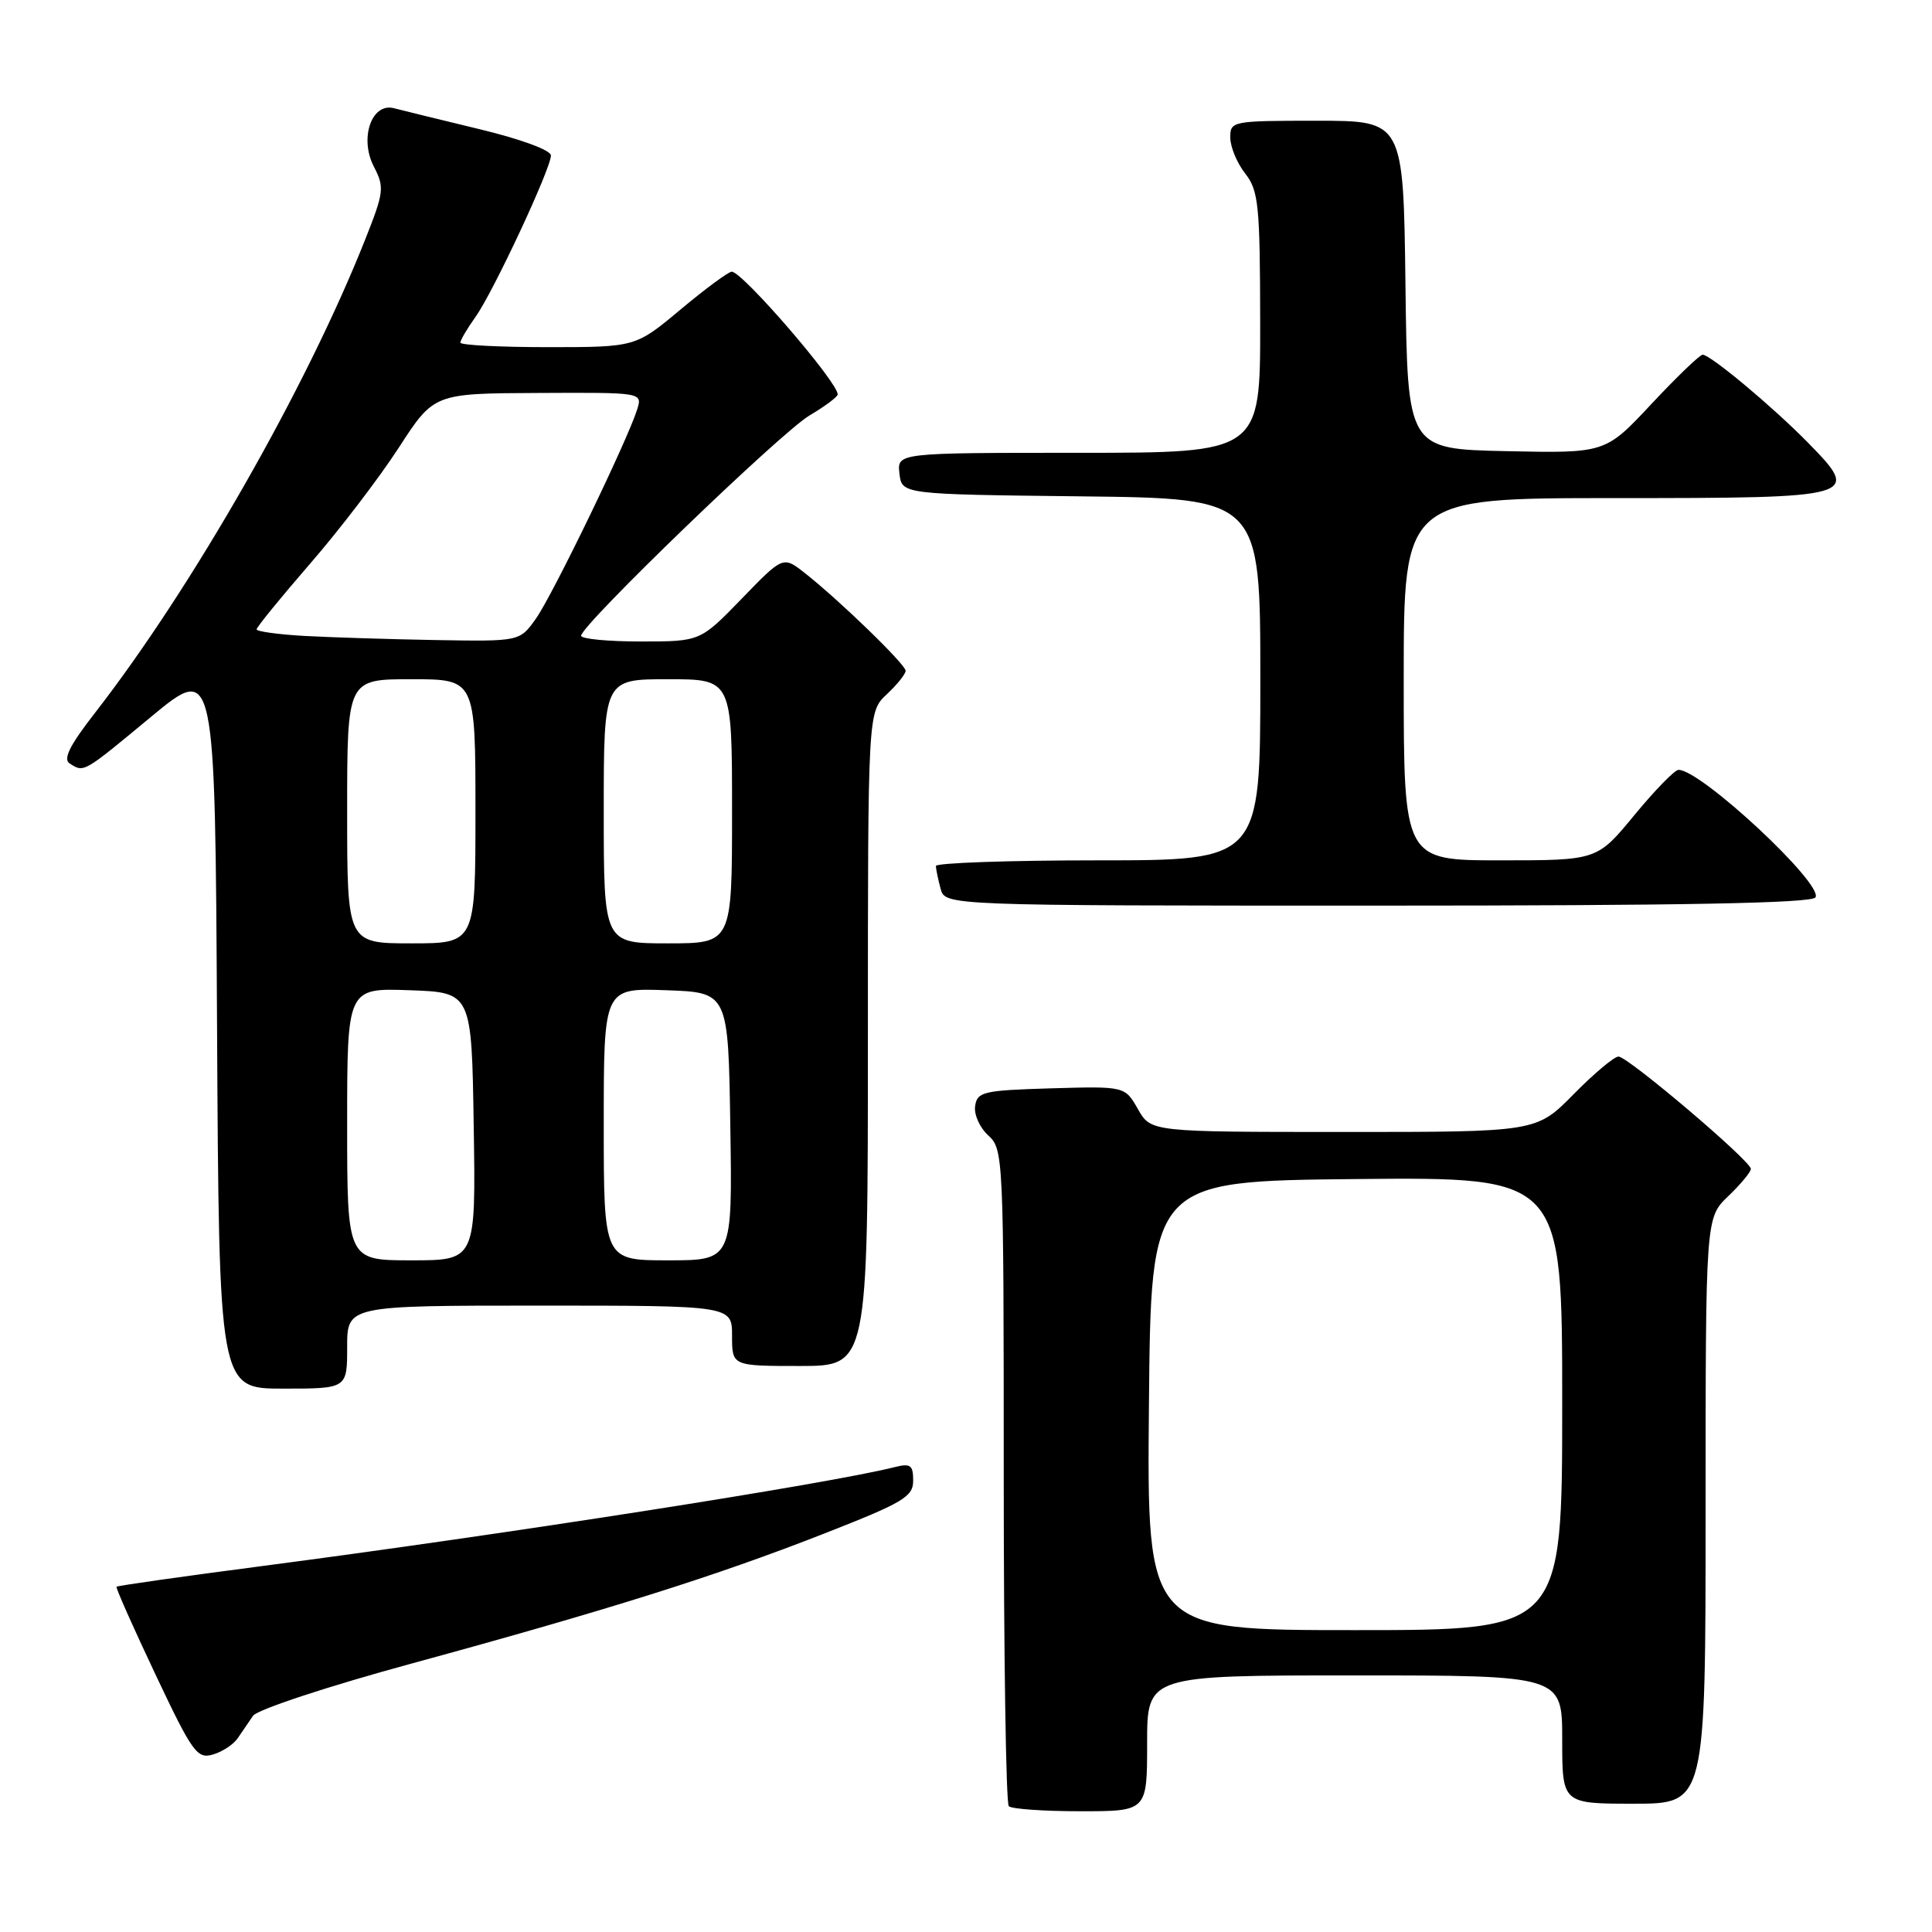 <?xml version="1.0" encoding="UTF-8" standalone="no"?>
<!DOCTYPE svg PUBLIC "-//W3C//DTD SVG 1.1//EN" "http://www.w3.org/Graphics/SVG/1.1/DTD/svg11.dtd" >
<svg xmlns="http://www.w3.org/2000/svg" xmlns:xlink="http://www.w3.org/1999/xlink" version="1.1" viewBox="0 0 256 256">
 <g >
 <path fill="currentColor"
d=" M 152.00 231.00 C 152.00 222.00 152.00 222.00 179.50 222.00 C 207.00 222.00 207.00 222.00 207.00 230.50 C 207.00 239.00 207.00 239.00 216.50 239.00 C 226.00 239.00 226.00 239.00 226.00 200.19 C 226.00 161.37 226.00 161.37 229.00 158.50 C 230.65 156.92 232.00 155.29 232.00 154.89 C 232.00 153.83 215.71 140.01 214.46 140.00 C 213.89 140.00 211.21 142.25 208.50 145.00 C 203.58 150.00 203.58 150.00 178.04 149.99 C 152.50 149.99 152.50 149.99 150.78 146.96 C 149.05 143.93 149.05 143.93 139.28 144.21 C 130.28 144.48 129.48 144.66 129.21 146.56 C 129.04 147.69 129.83 149.44 130.96 150.46 C 132.95 152.27 133.00 153.27 133.00 195.49 C 133.00 219.24 133.30 238.97 133.67 239.33 C 134.03 239.70 138.31 240.00 143.17 240.00 C 152.00 240.00 152.00 240.00 152.00 231.00 Z  M 31.50 230.32 C 32.05 229.50 32.97 228.16 33.53 227.35 C 34.11 226.53 43.47 223.44 54.53 220.43 C 80.63 213.31 94.87 208.83 109.25 203.19 C 119.71 199.09 121.00 198.33 121.00 196.19 C 121.00 194.12 120.65 193.87 118.51 194.41 C 109.66 196.63 67.04 203.29 34.58 207.53 C 24.18 208.89 15.57 210.11 15.44 210.25 C 15.32 210.39 17.63 215.60 20.58 221.83 C 25.50 232.24 26.12 233.10 28.22 232.48 C 29.47 232.12 30.95 231.14 31.50 230.32 Z  M 46.00 178.50 C 46.00 173.00 46.00 173.00 71.50 173.00 C 97.00 173.00 97.00 173.00 97.00 177.00 C 97.00 181.00 97.00 181.00 106.00 181.00 C 115.00 181.00 115.00 181.00 115.00 137.67 C 115.00 94.35 115.00 94.35 117.50 92.00 C 118.88 90.71 120.00 89.31 120.00 88.88 C 120.00 88.04 111.22 79.53 106.63 75.92 C 103.76 73.67 103.76 73.67 98.28 79.33 C 92.79 85.00 92.79 85.00 84.89 85.00 C 80.55 85.00 77.00 84.66 77.00 84.24 C 77.00 82.83 103.45 57.32 107.25 55.06 C 109.31 53.84 111.00 52.58 111.00 52.26 C 111.00 50.62 98.38 36.00 96.96 36.00 C 96.53 36.00 93.48 38.25 90.19 41.00 C 84.21 46.00 84.21 46.00 72.60 46.00 C 66.22 46.00 61.00 45.73 61.00 45.40 C 61.00 45.08 61.90 43.54 63.01 41.99 C 65.37 38.67 73.00 22.34 73.00 20.60 C 73.00 19.90 68.97 18.42 63.51 17.11 C 58.29 15.85 53.20 14.60 52.20 14.34 C 49.24 13.57 47.60 18.32 49.53 22.06 C 50.96 24.83 50.89 25.44 48.38 31.76 C 40.60 51.38 25.49 77.85 12.60 94.44 C 9.23 98.77 8.32 100.59 9.24 101.17 C 11.15 102.38 10.97 102.48 20.02 94.98 C 28.50 87.96 28.50 87.96 28.76 135.98 C 29.02 184.00 29.02 184.00 37.51 184.00 C 46.00 184.00 46.00 184.00 46.00 178.50 Z  M 240.56 118.91 C 241.65 117.15 225.37 101.98 222.41 102.01 C 221.91 102.01 219.28 104.71 216.56 108.01 C 211.63 114.00 211.63 114.00 198.81 114.00 C 186.00 114.00 186.00 114.00 186.00 90.00 C 186.00 66.00 186.00 66.00 213.95 66.00 C 246.30 66.00 246.66 65.90 239.58 58.67 C 234.97 53.96 226.64 47.00 225.61 47.00 C 225.24 47.00 222.18 49.94 218.82 53.53 C 212.72 60.06 212.72 60.06 199.61 59.78 C 186.50 59.50 186.50 59.50 186.23 37.75 C 185.96 16.00 185.96 16.00 174.48 16.00 C 163.23 16.00 163.00 16.05 163.02 18.25 C 163.03 19.49 163.92 21.62 165.00 23.00 C 166.77 25.26 166.96 27.17 166.98 42.75 C 167.00 60.00 167.00 60.00 142.93 60.00 C 118.87 60.00 118.87 60.00 119.18 62.75 C 119.50 65.50 119.50 65.50 143.25 65.77 C 167.00 66.04 167.00 66.04 167.00 90.02 C 167.00 114.00 167.00 114.00 145.50 114.00 C 133.68 114.00 124.01 114.34 124.01 114.75 C 124.02 115.16 124.30 116.51 124.63 117.75 C 125.23 120.00 125.23 120.00 182.56 120.00 C 222.86 120.00 240.08 119.68 240.56 118.91 Z  M 152.24 186.25 C 152.50 156.50 152.50 156.50 179.75 156.23 C 207.00 155.97 207.00 155.97 207.00 185.98 C 207.00 216.00 207.00 216.00 179.49 216.00 C 151.97 216.00 151.97 216.00 152.24 186.25 Z  M 46.00 148.96 C 46.00 130.92 46.00 130.92 54.25 131.21 C 62.50 131.50 62.50 131.50 62.77 149.25 C 63.05 167.00 63.05 167.00 54.52 167.00 C 46.00 167.00 46.00 167.00 46.00 148.96 Z  M 80.00 148.96 C 80.00 130.92 80.00 130.92 88.25 131.21 C 96.50 131.50 96.50 131.50 96.77 149.25 C 97.05 167.00 97.05 167.00 88.52 167.00 C 80.00 167.00 80.00 167.00 80.00 148.96 Z  M 46.00 107.50 C 46.00 90.00 46.00 90.00 54.50 90.00 C 63.00 90.00 63.00 90.00 63.00 107.50 C 63.00 125.00 63.00 125.00 54.50 125.00 C 46.00 125.00 46.00 125.00 46.00 107.50 Z  M 80.00 107.50 C 80.00 90.00 80.00 90.00 88.50 90.00 C 97.00 90.00 97.00 90.00 97.00 107.50 C 97.00 125.00 97.00 125.00 88.50 125.00 C 80.00 125.00 80.00 125.00 80.00 107.50 Z  M 40.25 84.26 C 36.81 84.06 34.00 83.67 34.00 83.39 C 34.00 83.11 37.19 79.19 41.09 74.69 C 45.00 70.19 50.28 63.27 52.84 59.32 C 57.50 52.13 57.50 52.13 71.32 52.07 C 85.13 52.00 85.13 52.00 84.43 54.25 C 83.16 58.33 73.19 78.93 71.00 81.99 C 68.86 85.00 68.86 85.00 57.68 84.81 C 51.53 84.70 43.69 84.45 40.25 84.26 Z "/>
</g>
</svg>